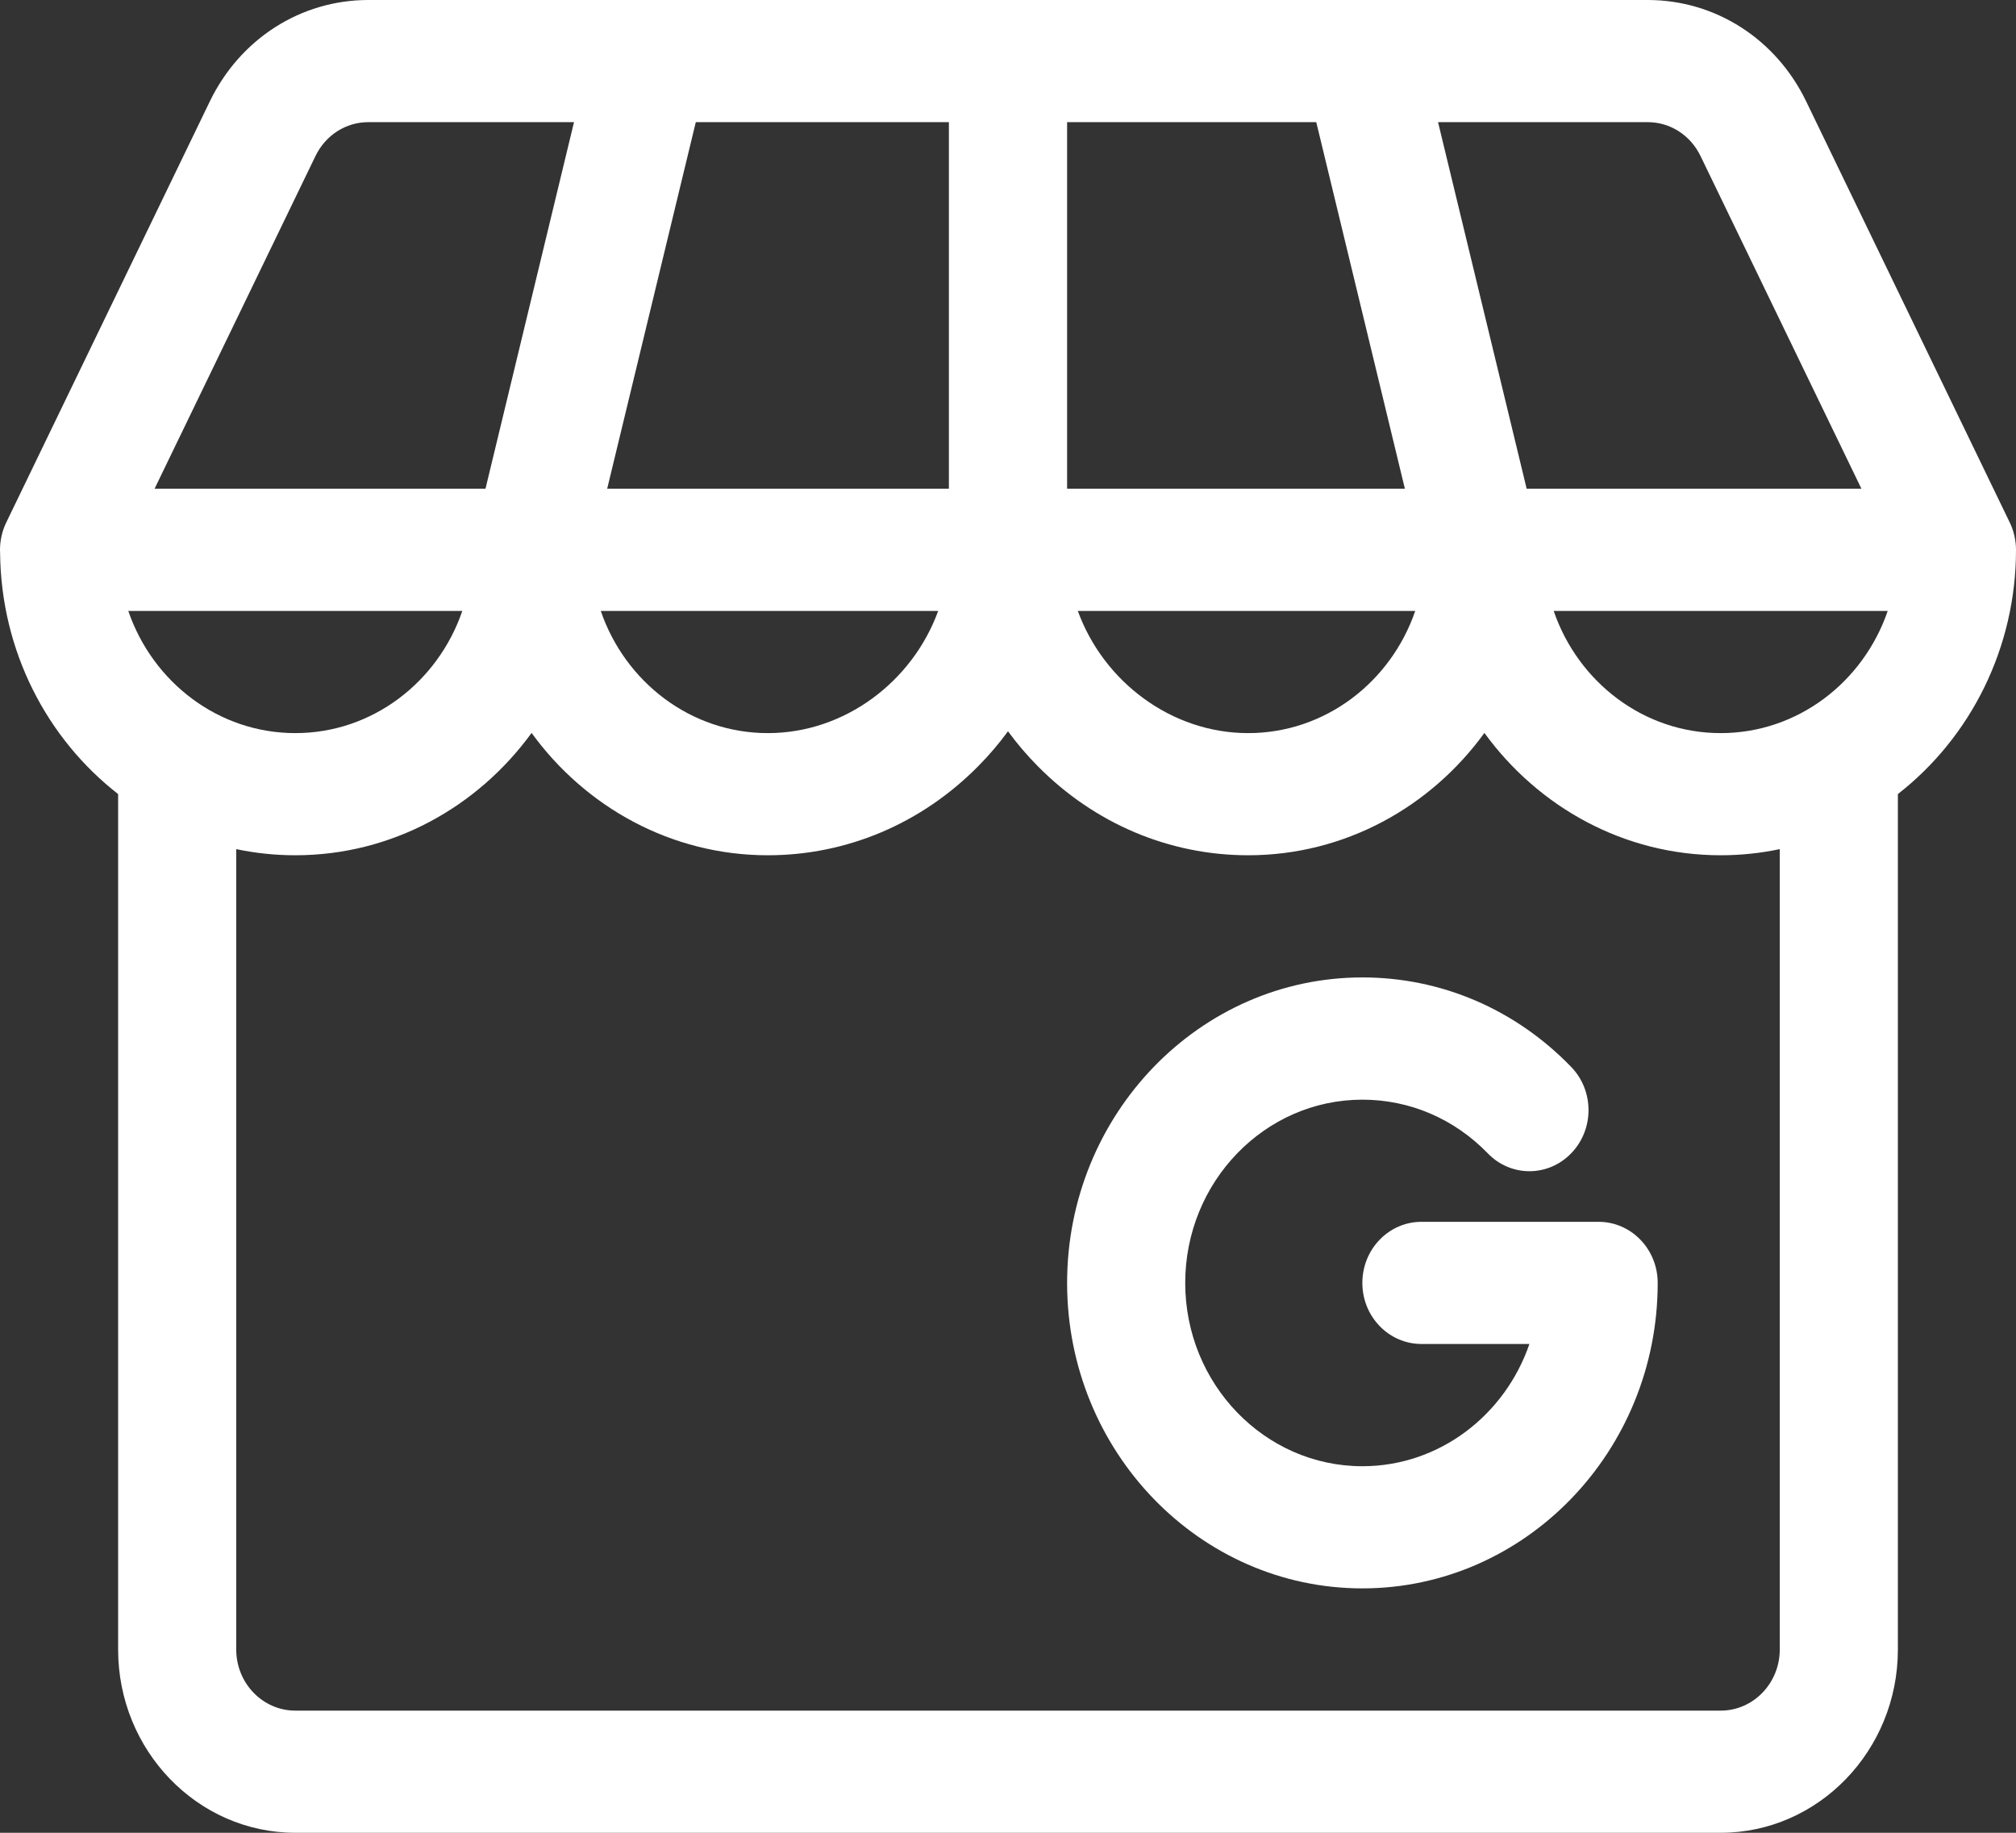 <svg width="22" height="20" viewBox="0 0 22 20" fill="none" xmlns="http://www.w3.org/2000/svg">
<rect x="0" y="0" width="22" height="20" fill="#333333" stroke="none"/>
<path d="M22 6C22 5.896 21.975 5.79 21.932 5.702L19.71 1.106C19.381 0.424 18.718 0 17.981 0C14.831 0 6.82 0 4.019 0C3.282 0 2.62 0.424 2.29 1.106L0.068 5.702C0.023 5.794 0 5.901 0 6C0 6.005 0.001 6.027 0.001 6.032C0.011 7.107 0.514 8.062 1.289 8.665V18C1.289 19.103 2.156 20 3.223 20H18.777C19.843 20 20.711 19.103 20.711 18V8.665C21.507 8.045 22 7.068 22 6ZM18.777 8C17.937 8 17.221 7.443 16.955 6.667H20.6C20.334 7.443 19.618 8 18.777 8ZM1.4 6.667H5.045C4.779 7.443 4.063 8 3.223 8C2.382 8 1.666 7.443 1.4 6.667ZM18.557 1.702L20.313 5.333H16.66L15.693 1.333H17.981C18.226 1.333 18.447 1.475 18.557 1.702ZM15.331 5.333H11.645V1.333H14.364L15.331 5.333ZM15.444 6.667C15.178 7.443 14.461 8 13.621 8C12.779 8 12.041 7.435 11.762 6.667H15.444ZM10.355 1.333V5.333H6.626L7.593 1.333H10.355ZM10.238 6.667C9.959 7.435 9.221 8 8.379 8C7.539 8 6.822 7.443 6.556 6.667H10.238ZM3.443 1.702C3.553 1.475 3.774 1.333 4.019 1.333H6.264L5.298 5.333H1.687L3.443 1.702ZM19.422 18C19.422 18.368 19.133 18.667 18.777 18.667H3.223C2.867 18.667 2.578 18.368 2.578 18V9.266C2.786 9.31 3.002 9.333 3.223 9.333C4.276 9.333 5.212 8.808 5.801 7.998C6.389 8.808 7.326 9.333 8.379 9.333C9.24 9.333 10.055 8.988 10.674 8.362C10.793 8.242 10.902 8.114 11 7.98C11.098 8.114 11.207 8.242 11.326 8.362C11.945 8.988 12.76 9.333 13.621 9.333C14.674 9.333 15.611 8.808 16.199 7.998C16.788 8.808 17.724 9.333 18.777 9.333C18.998 9.333 19.214 9.31 19.422 9.266V18Z" fill="white"/>
<path d="M17.445 13.333H15.512C15.156 13.333 14.867 13.631 14.867 14C14.867 14.368 15.156 14.666 15.512 14.666H16.69C16.424 15.442 15.707 16 14.867 16C13.801 16 12.934 15.102 12.934 14C12.934 12.897 13.801 12 14.867 12C15.384 12 15.869 12.208 16.235 12.585C16.486 12.846 16.894 12.846 17.146 12.585C17.398 12.325 17.398 11.903 17.146 11.643C16.537 11.013 15.728 10.666 14.867 10.666C13.09 10.666 11.645 12.162 11.645 14C11.645 15.838 13.09 17.333 14.867 17.333C16.644 17.333 18.09 15.838 18.09 14C18.09 13.631 17.801 13.333 17.445 13.333Z" fill="white"/>
</svg>
